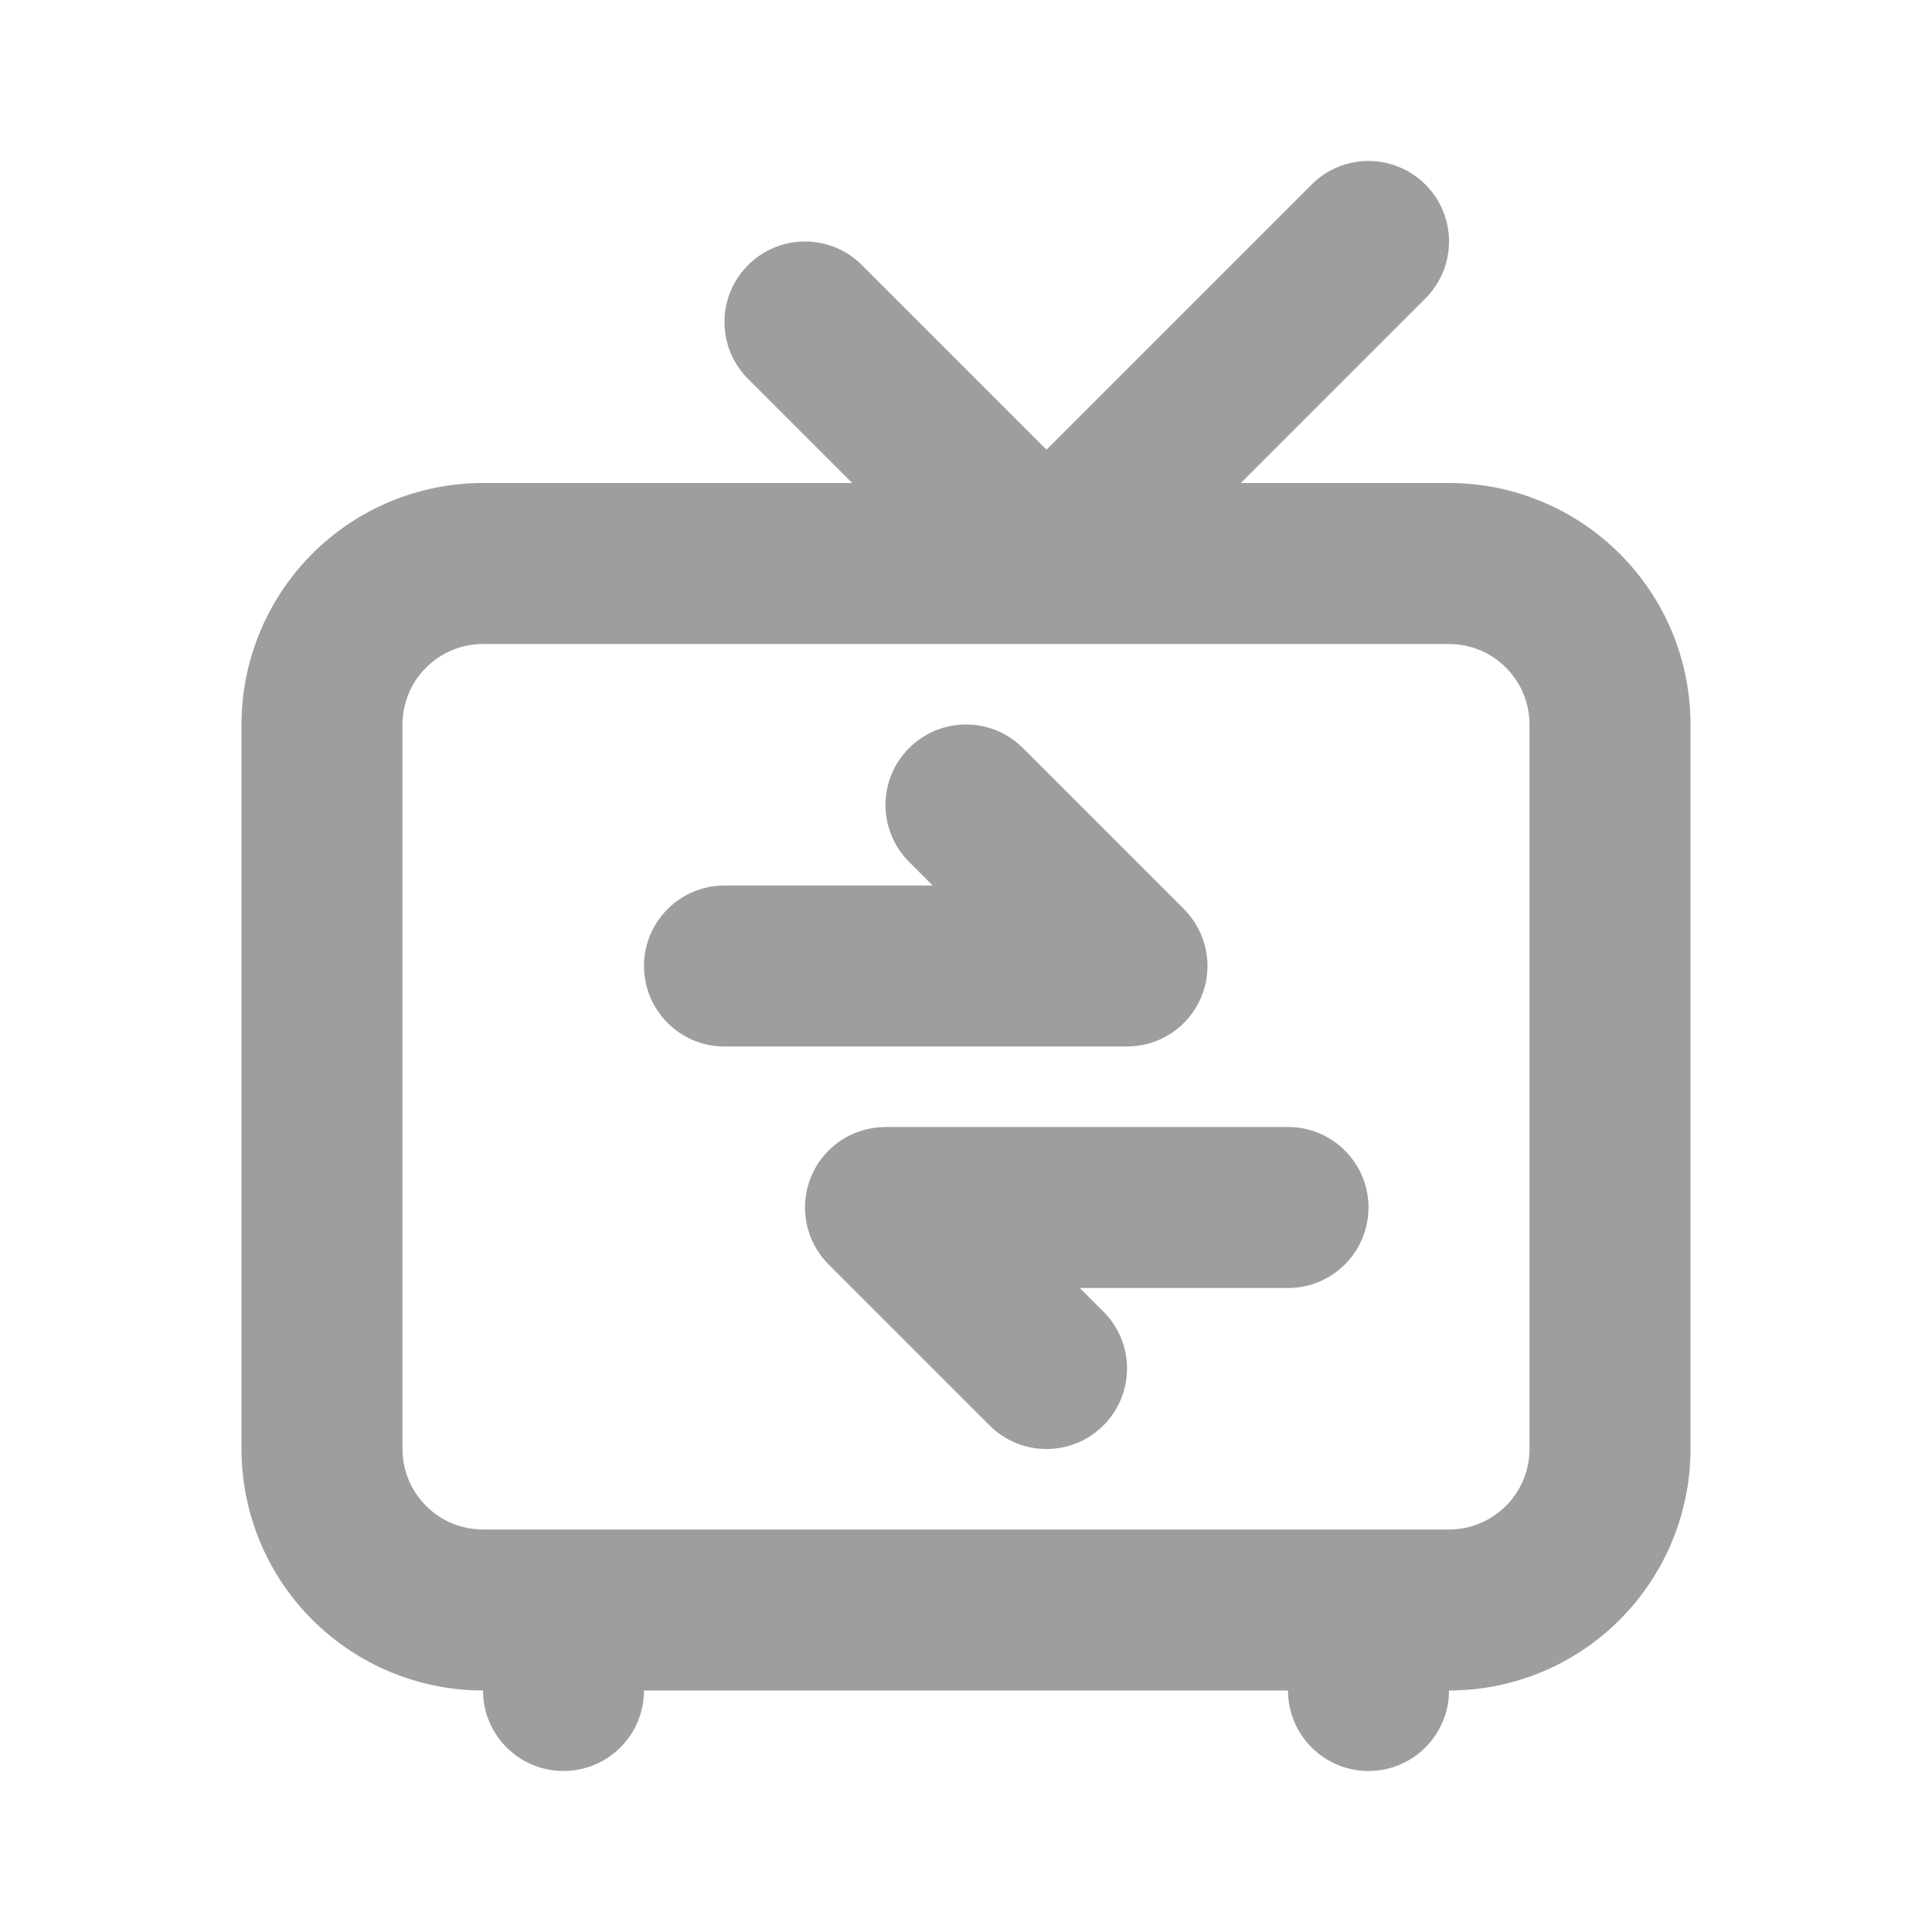 <svg fill="none" height="24" viewBox="0 0 24 24" width="24" xmlns="http://www.w3.org/2000/svg"><g clip-rule="evenodd" fill="#9e9e9e" fill-rule="evenodd"><path d="m11.293 9.293c.391-.391 1.024-.391 1.414 0l2 2c.286.286.372.716.217 1.09s-.519.617-.924.617h-5c-.552 0-1-.448-1-1s.448-1 1-1h2.586l-.293-.293c-.391-.391-.391-1.024 0-1.414z"/><path d="m13.707 17.707c-.391.391-1.024.391-1.414 0l-2-2c-.286-.286-.372-.716-.217-1.09.155-.374.519-.617.924-.617h5c.552 0 1 .448 1 1s-.448 1-1 1h-2.586l.293.293c.391.391.391 1.024 0 1.414z"/><path d="m17.707 2.293c-.391-.391-1.024-.391-1.414 0l-3.293 3.293-2.293-2.293c-.391-.391-1.024-.391-1.414 0-.391.391-.391 1.024 0 1.414l1.293 1.293h-4.586c-.796 0-1.559.316-2.121.879s-.879 1.326-.879 2.121v9c0 .796.316 1.559.879 2.121s1.326.879 2.121.879c0 .552.448 1 1 1s1-.448 1-1h8c0 .552.448 1 1 1s1-.448 1-1c.796 0 1.559-.316 2.121-.879s.879-1.326.879-2.121v-9c0-.796-.316-1.559-.879-2.121s-1.326-.879-2.121-.879h-2.586l2.293-2.293c.391-.391.391-1.024 0-1.414zm.293 16.707h-1-10-1c-.265 0-.52-.105-.707-.293-.188-.188-.293-.442-.293-.707v-9c0-.265.105-.52.293-.707.188-.188.442-.293.707-.293h12c.265 0 .52.105.707.293.188.188.293.442.293.707v9c0 .265-.105.52-.293.707s-.442.293-.707.293z"/></g></svg>